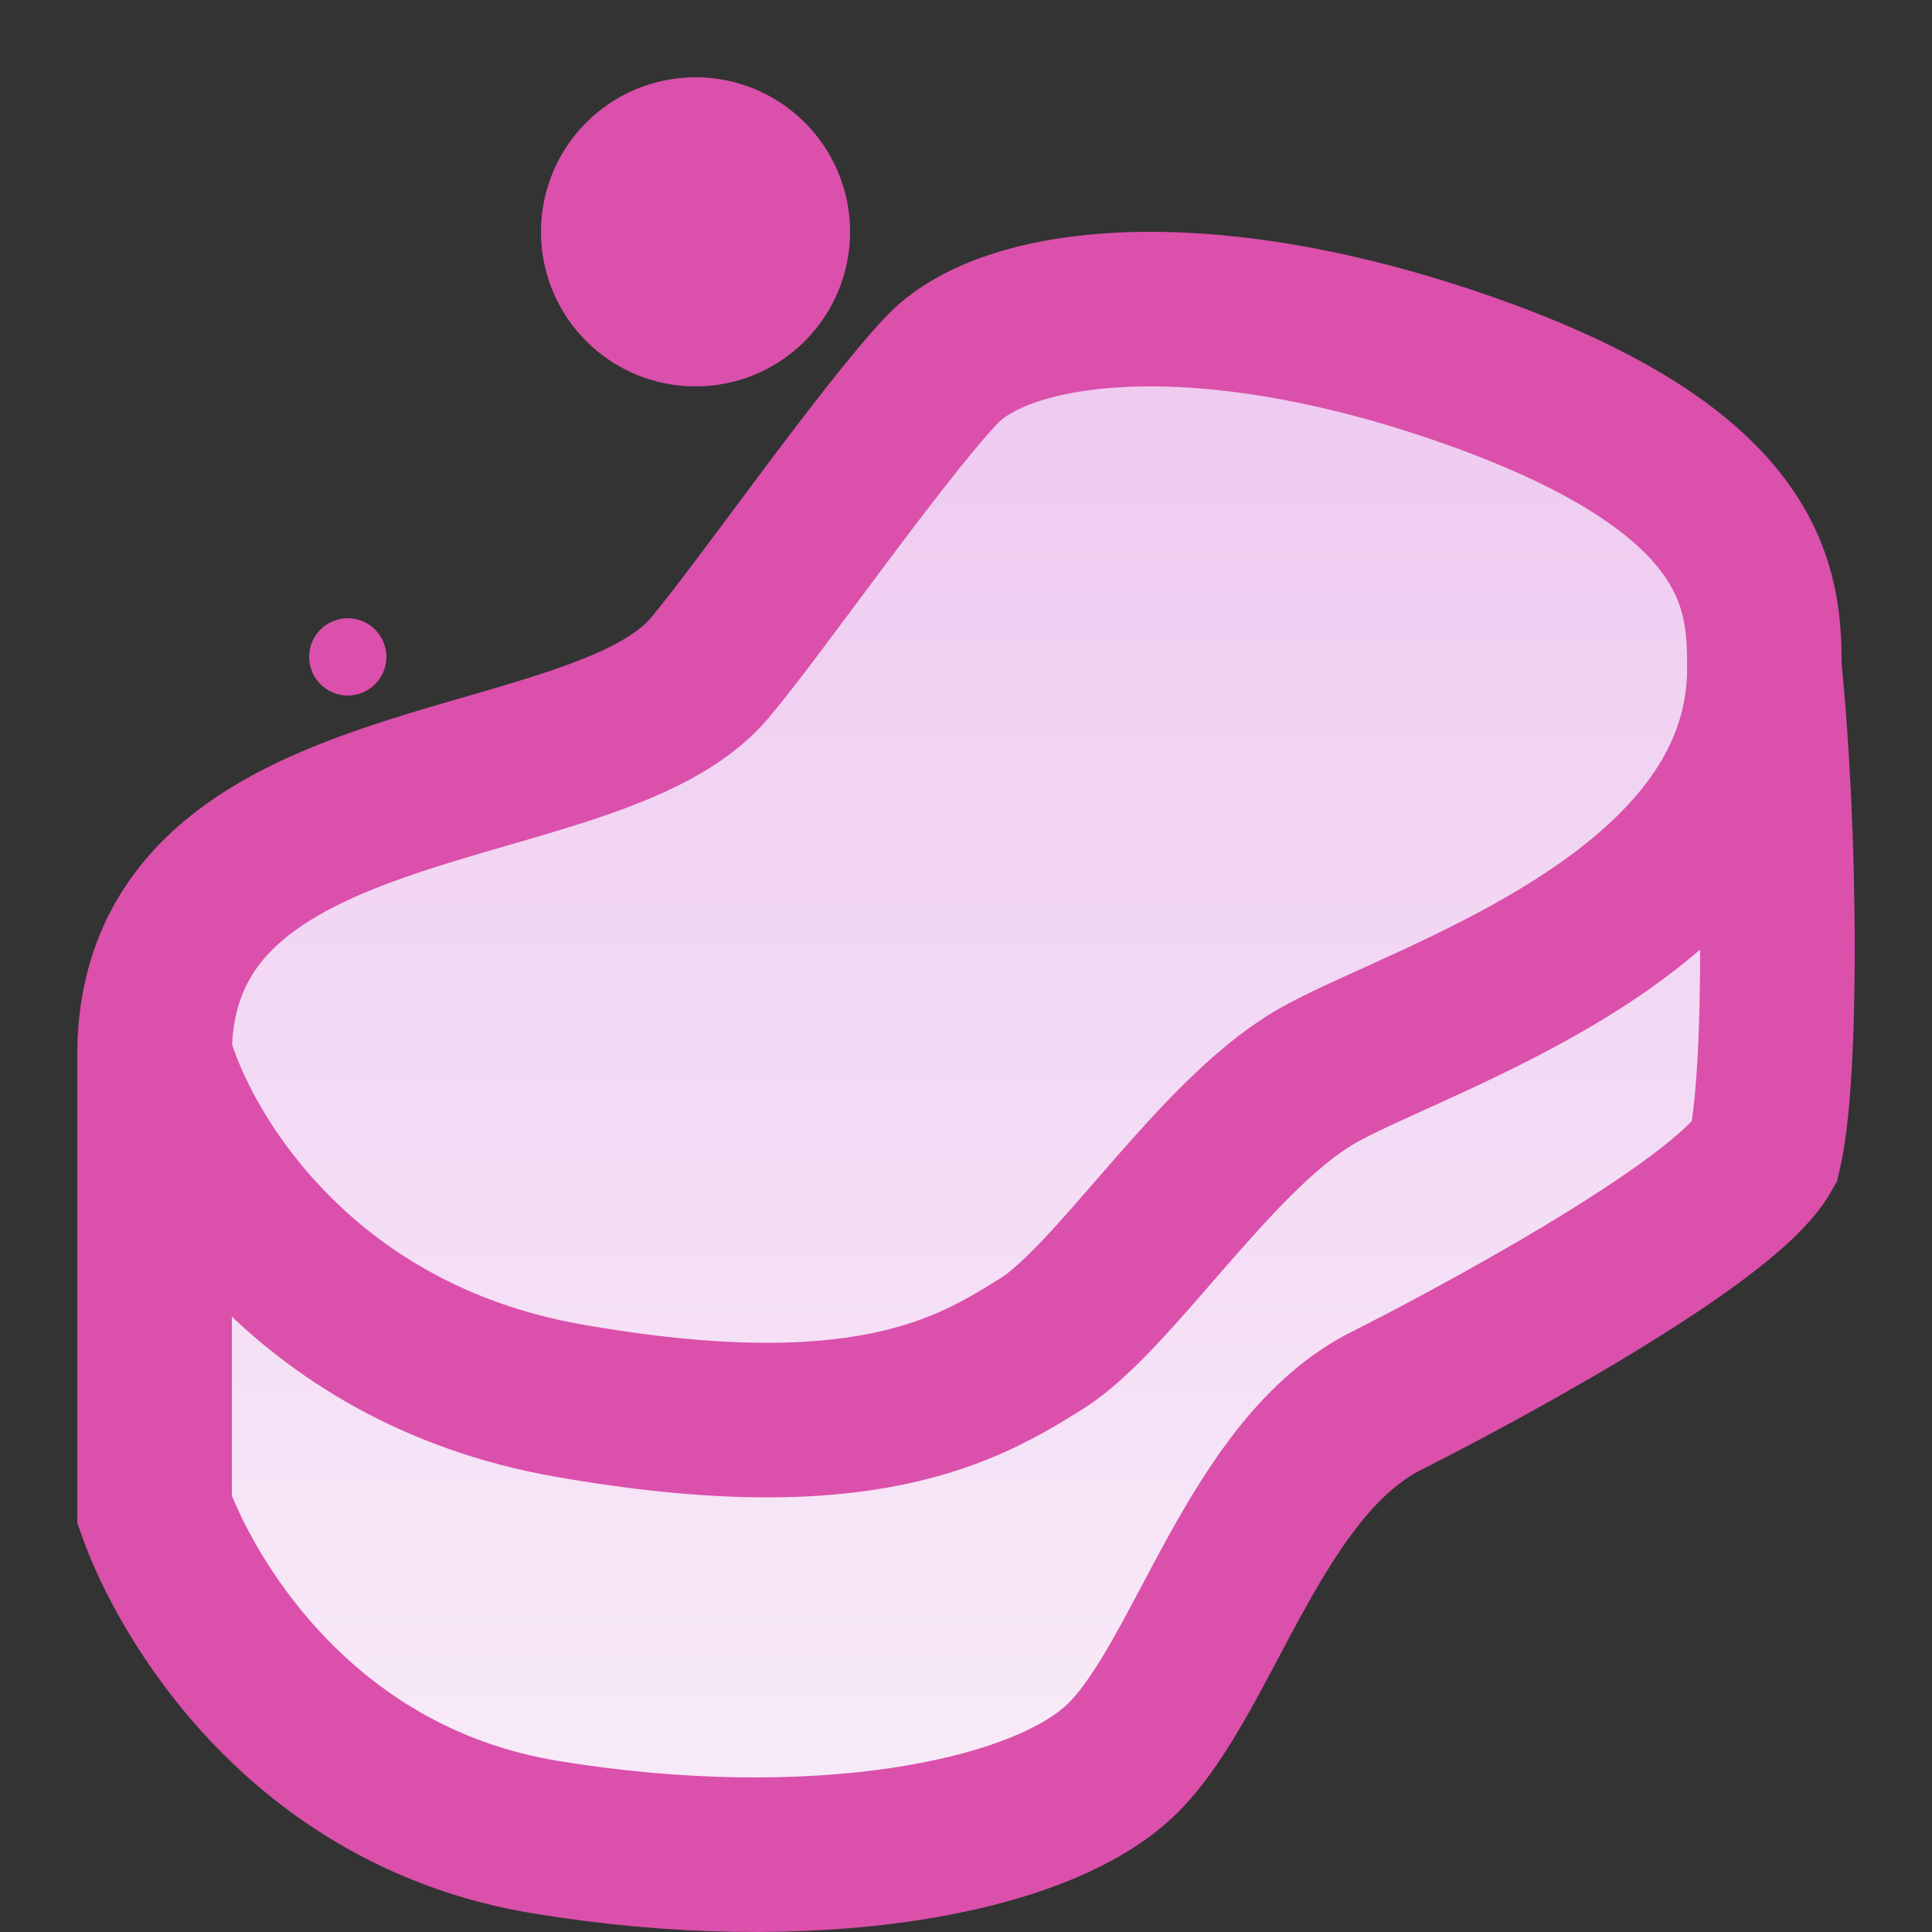 <svg width="25" height="25" viewBox="0 0 25 25" fill="none" xmlns="http://www.w3.org/2000/svg">
<rect x="0" y="0" width="25" height="25" fill="#333333" stroke="none"/>
<path d="M2 19.536L2 13.65C2 9.797 7.685 10.414 9.179 8.648C9.826 7.883 11.356 5.677 12.18 4.794C13.004 3.912 15.534 3.572 19.006 4.794C22.772 6.12 22.831 7.647 22.831 8.648C23.047 10.767 23.066 13.917 22.831 14.917C22.301 15.859 18.77 17.711 17.947 18.123C16.24 18.977 15.593 21.685 14.534 22.745C13.475 23.804 10.473 24.334 7.061 23.773C3.838 23.244 2.373 20.595 2 19.536Z" fill="url(#paint0_linear_180_400)"/>
<path d="M2 13.65L2 19.536C2.373 20.595 3.838 23.244 7.061 23.773C10.473 24.334 13.475 23.804 14.534 22.745C15.593 21.685 16.24 18.977 17.947 18.123C18.77 17.711 22.301 15.859 22.831 14.917C23.066 13.917 23.047 10.767 22.831 8.648M2 13.65C2 9.797 7.685 10.414 9.179 8.648C9.826 7.883 11.356 5.677 12.18 4.794C13.004 3.912 15.534 3.572 19.006 4.794C22.772 6.12 22.831 7.647 22.831 8.648M2 13.65C2.333 14.886 3.871 17.511 7.355 18.123C11.18 18.796 12.533 17.977 13.475 17.389C14.416 16.8 15.711 14.71 17.005 13.945C18.3 13.18 22.831 11.885 22.831 8.648" stroke="#DA50AB" stroke-width="2"/>
<circle cx="4.5" cy="8.5" r="0.5" fill="#DA50AB"/>
<circle cx="9" cy="3" r="1" fill="url(#paint1_linear_180_400)" stroke="#DA50AB" stroke-width="2"/>
<defs>
<linearGradient id="paint0_linear_180_400" x1="12.5" y1="4" x2="12.5" y2="24" gradientUnits="userSpaceOnUse">
<stop stop-color="#EEC9F0"/>
<stop offset="1" stop-color="#F8ECF9"/>
</linearGradient>
<linearGradient id="paint1_linear_180_400" x1="9" y1="1" x2="9" y2="5" gradientUnits="userSpaceOnUse">
<stop stop-color="#EEC9F0"/>
<stop offset="1" stop-color="#F8ECF9"/>
</linearGradient>
</defs>
</svg>
